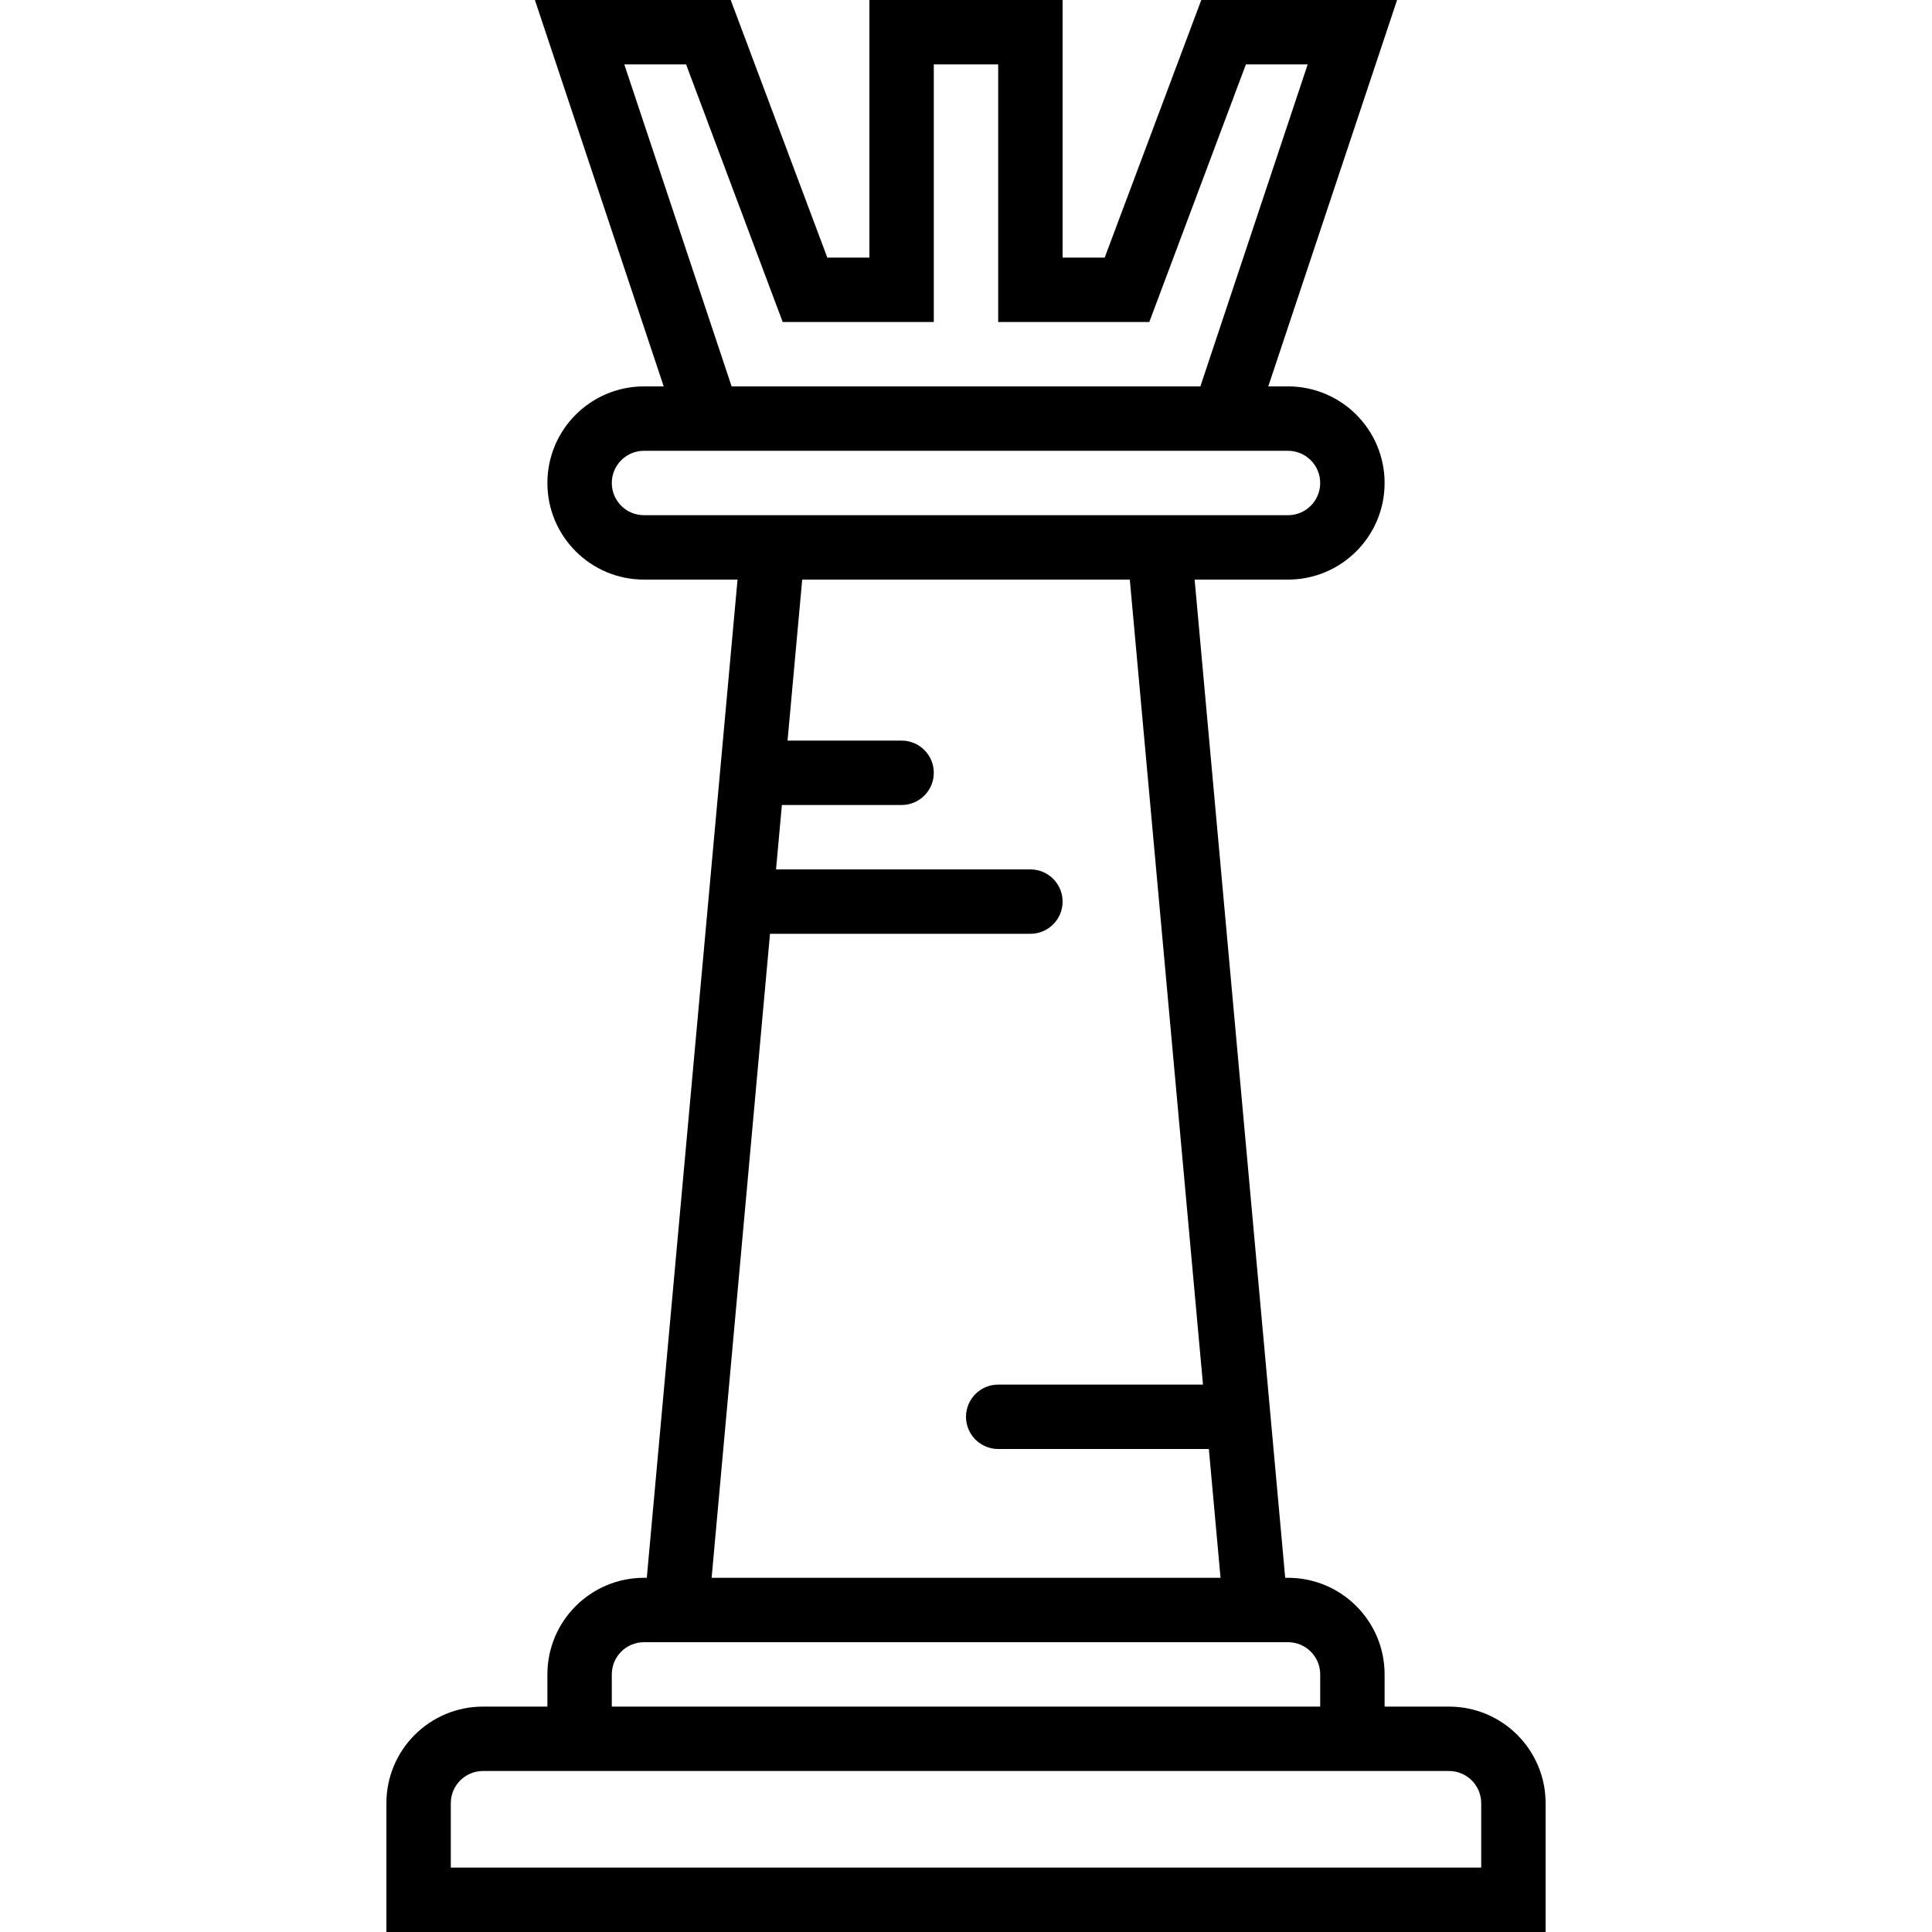 <svg height="480pt" viewBox="-96 0 480 480" width="480pt" xmlns="http://www.w3.org/2000/svg"><path d="m64 392c-13.254 0-24 10.746-24 24v8h-16c-13.254 0-24 10.746-24 24v32h288v-32c0-13.254-10.746-24-24-24h-16v-8c0-13.254-10.746-24-24-24h-.695l-22.504-248h23.199c13.254 0 24-10.746 24-24s-10.746-24-24-24h-4.902l32-96h-48.641l-24 64h-10.457v-64h-48v64h-10.457l-24-64h-48.648l32 96h-4.895c-13.254 0-24 10.746-24 24s10.746 24 24 24h23.238l-22.543 248zm200 48c4.418 0 8 3.582 8 8v16h-256v-16c0-4.418 3.582-8 8-8zm-32-24v8h-176v-8c0-4.418 3.582-8 8-8h160c4.418 0 8 3.582 8 8zm-172.895-400h15.352l24 64h37.543v-64h16v64h37.543l24-64h15.352l-26.664 80h-116.461zm4.895 112c-4.418 0-8-3.582-8-8s3.582-8 8-8h160c4.418 0 8 3.582 8 8s-3.582 8-8 8zm31.305 104h64.695c4.418 0 8-3.582 8-8s-3.582-8-8-8h-63.199l1.457-16h29.742c4.418 0 8-3.582 8-8s-3.582-8-8-8h-28.336l3.641-40h81.391l18.184 200h-50.879c-4.418 0-8 3.582-8 8s3.582 8 8 8h52.336l2.902 32h-126.438zm0 0"/></svg>